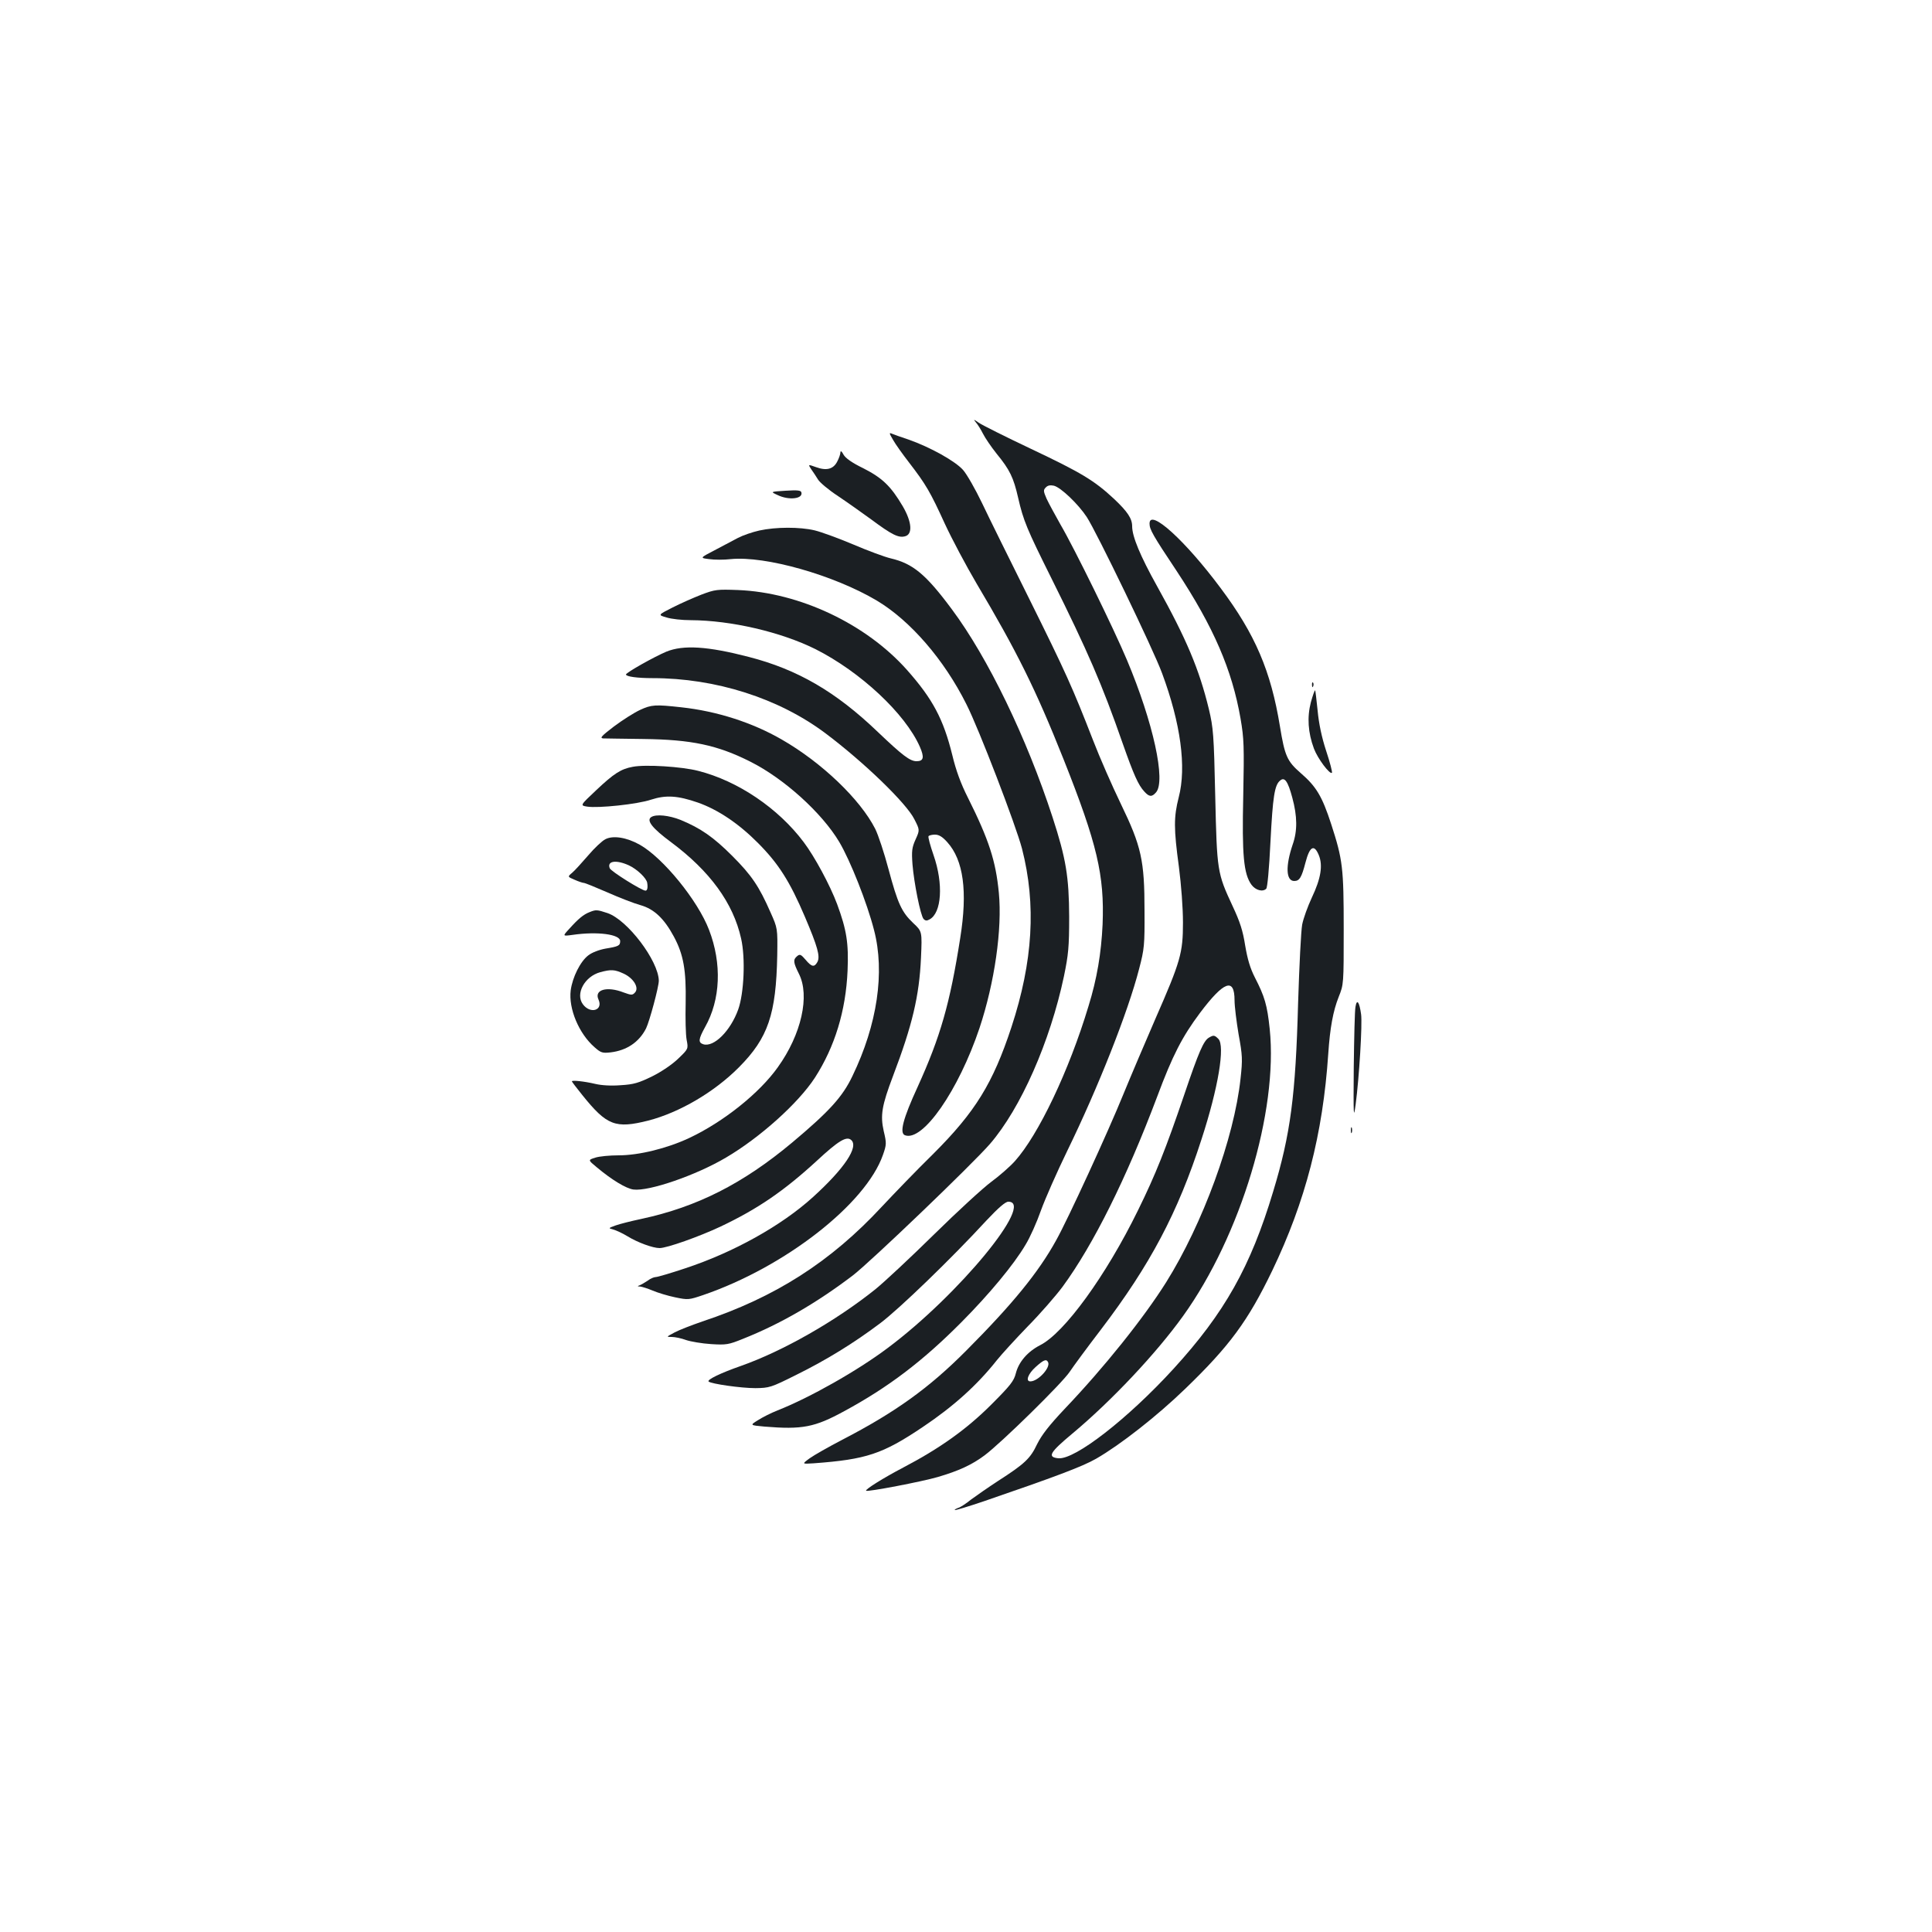 <?xml version="1.0" standalone="no"?>
<!DOCTYPE svg PUBLIC "-//W3C//DTD SVG 20010904//EN"
 "http://www.w3.org/TR/2001/REC-SVG-20010904/DTD/svg10.dtd">
<svg version="1.0" xmlns="http://www.w3.org/2000/svg"
 width="1000pt" height="1000pt" viewBox="0 0 1000 1000"
 preserveAspectRatio="xMidYMid meet">
<g transform="translate(0,1000) scale(0.1,-0.1)"
fill="#1b1f23" stroke="none">
<path d="M5051 7814 c9 -10 26 -37 37 -59 11 -22 43 -69 71 -104 68 -83 87
-123 111 -228 27 -118 45 -161 172 -416 188 -378 262 -548 369 -855 57 -162
81 -216 112 -249 25 -28 39 -29 60 -5 53 58 -14 363 -150 686 -68 162 -273
580 -344 701 -28 50 -61 110 -72 134 -17 39 -17 45 -4 58 10 11 24 13 42 9 36
-9 126 -95 170 -162 49 -74 345 -686 390 -809 96 -259 127 -485 86 -642 -26
-102 -26 -162 1 -360 12 -94 21 -211 21 -288 0 -158 -12 -200 -143 -499 -48
-111 -123 -286 -166 -391 -77 -190 -288 -649 -347 -754 -92 -167 -226 -331
-466 -572 -193 -194 -367 -319 -643 -462 -69 -36 -145 -79 -167 -95 -41 -30
-41 -30 21 -26 272 20 356 48 563 187 161 108 282 217 385 347 24 30 96 109
160 175 65 66 145 158 180 205 159 217 330 560 490 985 79 212 129 309 221
432 124 165 179 185 179 65 0 -31 10 -110 21 -176 20 -109 21 -129 10 -229
-33 -308 -196 -752 -385 -1054 -117 -186 -321 -441 -525 -655 -82 -87 -119
-135 -143 -183 -35 -74 -63 -101 -203 -191 -49 -32 -111 -75 -138 -95 -26 -21
-56 -41 -68 -44 -11 -4 -19 -9 -17 -11 3 -2 69 18 149 45 367 126 512 180 583
221 125 72 314 220 460 361 231 223 325 351 451 612 172 359 262 706 290 1122
9 135 25 222 54 295 26 65 26 66 26 350 0 319 -5 360 -65 545 -47 144 -77 194
-158 264 -70 61 -82 88 -107 241 -47 287 -128 477 -307 716 -183 246 -368 414
-368 334 0 -30 16 -59 140 -245 192 -291 287 -512 331 -764 18 -105 19 -142
14 -401 -7 -306 2 -404 43 -460 21 -28 58 -38 76 -20 6 6 15 100 22 245 12
231 21 292 50 315 23 20 40 -3 63 -89 26 -96 27 -171 2 -242 -38 -112 -35
-189 8 -189 27 0 38 18 58 95 22 85 45 97 69 39 22 -53 11 -121 -36 -220 -21
-45 -44 -108 -50 -140 -6 -32 -15 -214 -21 -404 -13 -481 -39 -680 -129 -977
-117 -390 -252 -629 -516 -918 -237 -259 -510 -471 -596 -463 -59 6 -45 30 74
129 201 168 432 413 572 608 298 415 492 1059 448 1485 -13 124 -26 168 -77
267 -24 47 -38 94 -50 165 -12 77 -27 123 -65 204 -80 172 -81 180 -90 570 -7
319 -10 353 -33 450 -50 206 -116 363 -268 636 -87 156 -129 257 -129 310 0
40 -24 76 -94 142 -101 94 -168 135 -428 258 -133 63 -255 124 -272 136 -27
19 -29 19 -15 2z"/>
<path d="M4622 7724 c12 -22 50 -75 84 -119 87 -113 109 -151 184 -315 37 -80
111 -219 164 -309 209 -352 306 -547 451 -911 174 -438 212 -600 202 -855 -7
-149 -29 -281 -73 -423 -101 -335 -259 -666 -381 -802 -25 -28 -81 -77 -122
-107 -42 -31 -175 -153 -296 -272 -121 -119 -258 -247 -305 -285 -205 -164
-477 -319 -695 -396 -106 -37 -178 -72 -167 -81 14 -12 168 -34 242 -34 72 1
80 3 210 68 158 78 299 165 436 268 96 72 367 333 550 532 62 66 98 97 113 97
140 0 -256 -482 -624 -757 -157 -118 -403 -257 -570 -323 -33 -13 -79 -36
-102 -51 -42 -26 -42 -26 34 -33 196 -16 259 -4 413 80 227 123 404 257 605
459 146 147 273 300 333 402 23 37 59 118 80 178 22 61 83 199 136 308 160
328 315 720 372 942 27 103 29 123 28 300 0 262 -16 334 -123 555 -44 91 -109
239 -144 330 -105 270 -140 348 -330 731 -100 201 -210 423 -244 495 -34 71
-78 148 -97 170 -39 46 -172 120 -284 159 -37 12 -75 26 -85 30 -16 7 -15 3 5
-31z"/>
<path d="M4350 7659 c0 -9 -7 -30 -16 -47 -20 -40 -55 -50 -110 -30 -42 15
-42 15 -25 -11 10 -14 26 -38 35 -53 9 -15 55 -54 104 -86 48 -32 125 -87 172
-121 105 -78 140 -96 174 -87 41 10 36 74 -11 155 -62 105 -106 147 -204 197
-60 29 -93 53 -103 71 -9 17 -15 22 -16 12z"/>
<path d="M4066 7460 c-79 -5 -79 -5 -42 -22 59 -29 133 -20 124 13 -2 11 -20
13 -82 9z"/>
<path d="M3930 7254 c-36 -8 -85 -25 -110 -38 -25 -13 -79 -42 -121 -64 -77
-40 -77 -40 -28 -46 27 -4 77 -4 111 0 180 18 535 -83 757 -215 172 -103 347
-304 463 -536 65 -128 256 -626 288 -748 74 -289 57 -583 -55 -924 -96 -291
-187 -438 -403 -654 -87 -85 -206 -209 -267 -274 -265 -286 -553 -470 -930
-595 -55 -19 -120 -44 -144 -57 -43 -23 -43 -23 -14 -23 17 0 50 -7 74 -16 24
-8 82 -18 129 -21 79 -5 91 -3 165 27 194 77 382 186 570 329 91 70 616 573
709 680 159 184 311 528 383 868 23 112 27 151 27 308 -1 206 -16 300 -86 515
-134 411 -334 825 -521 1076 -135 182 -202 237 -317 264 -30 7 -117 39 -194
72 -76 32 -166 65 -200 73 -76 18 -200 18 -286 -1z"/>
<path d="M3630 6922 c-41 -16 -109 -46 -150 -67 -75 -38 -75 -38 -30 -51 25
-8 81 -14 125 -14 209 -1 467 -61 646 -150 232 -117 464 -333 540 -505 24 -55
20 -75 -17 -75 -34 0 -73 30 -200 151 -218 209 -416 324 -669 389 -212 55
-338 63 -426 27 -62 -26 -208 -108 -209 -118 0 -11 59 -19 137 -19 328 0 653
-104 895 -285 201 -151 421 -364 461 -446 28 -55 28 -55 6 -104 -19 -42 -21
-60 -16 -129 8 -97 41 -262 57 -282 9 -10 17 -11 31 -3 63 33 73 184 21 333
-17 49 -29 93 -26 98 3 4 18 8 33 8 21 0 39 -11 64 -39 84 -93 106 -254 67
-497 -53 -338 -102 -509 -220 -769 -77 -167 -95 -240 -66 -251 92 -35 277 231
386 555 78 235 118 512 100 700 -16 165 -51 274 -161 494 -35 69 -61 139 -80
219 -46 186 -101 290 -235 441 -212 238 -555 400 -874 413 -108 4 -119 3 -190
-24z"/>
<path d="M6791 6454 c0 -11 3 -14 6 -6 3 7 2 16 -1 19 -3 4 -6 -2 -5 -13z"/>
<path d="M6785 6365 c-20 -77 -15 -157 16 -240 19 -51 82 -135 93 -125 3 3
-10 54 -30 114 -23 70 -38 142 -44 208 -6 56 -11 103 -13 105 -2 2 -12 -26
-22 -62z"/>
<path d="M3312 6325 c-30 -14 -90 -52 -134 -85 -64 -49 -75 -60 -56 -62 13 0
106 -2 208 -3 248 -3 383 -31 555 -118 173 -87 369 -264 459 -415 57 -96 144
-315 180 -456 57 -218 17 -489 -112 -756 -51 -107 -119 -182 -312 -344 -255
-213 -492 -333 -780 -395 -52 -11 -112 -26 -134 -34 -38 -14 -38 -14 -12 -21
15 -4 48 -19 74 -35 52 -32 131 -61 166 -61 38 0 204 59 315 111 192 91 328
184 498 340 113 105 154 129 178 109 42 -35 -35 -149 -197 -296 -164 -149
-413 -287 -662 -369 -75 -25 -143 -45 -152 -45 -9 0 -28 -8 -42 -19 -15 -10
-34 -21 -42 -24 -12 -4 -11 -6 3 -6 10 -1 39 -10 65 -21 26 -11 78 -27 117
-35 67 -14 71 -13 145 12 423 145 841 471 930 725 19 54 19 61 4 124 -18 81
-10 131 48 284 100 263 136 414 145 612 6 137 6 137 -40 180 -60 57 -80 100
-128 279 -22 83 -53 177 -69 209 -77 152 -277 344 -485 463 -151 87 -334 146
-518 166 -135 15 -155 14 -215 -14z"/>
<path d="M3275 6031 c-61 -11 -98 -35 -189 -121 -84 -79 -84 -79 -47 -85 57
-9 260 12 331 36 77 25 138 21 242 -15 105 -37 212 -109 313 -211 105 -106
163 -197 241 -380 66 -155 80 -205 65 -234 -16 -29 -30 -26 -61 11 -24 28 -30
31 -44 19 -22 -18 -20 -33 9 -91 58 -114 13 -314 -109 -484 -96 -135 -282
-283 -458 -366 -115 -54 -261 -90 -366 -90 -45 0 -100 -5 -121 -12 -38 -12
-38 -12 8 -50 79 -66 152 -110 190 -115 80 -10 322 73 478 165 177 104 375
282 461 414 103 160 160 346 169 554 6 143 -5 211 -54 344 -37 99 -117 247
-173 321 -132 176 -341 317 -546 369 -84 22 -274 34 -339 21z"/>
<path d="M3371 5771 c-27 -17 5 -58 101 -129 203 -151 323 -316 364 -500 23
-101 15 -283 -15 -367 -40 -111 -126 -197 -181 -180 -27 9 -25 26 9 88 81 143
88 330 21 504 -58 152 -238 373 -359 441 -68 38 -138 49 -178 28 -16 -8 -56
-45 -88 -83 -32 -37 -69 -78 -83 -90 -25 -21 -25 -21 13 -37 20 -9 42 -16 47
-16 6 0 60 -22 122 -49 61 -27 138 -57 171 -66 71 -20 123 -70 173 -163 50
-93 64 -174 61 -342 -2 -80 0 -166 5 -192 9 -47 9 -47 -43 -97 -31 -30 -85
-67 -135 -92 -70 -34 -95 -42 -163 -46 -50 -4 -100 -1 -133 7 -55 13 -120 20
-120 13 0 -2 24 -34 54 -71 127 -158 171 -175 342 -132 161 42 341 147 469
276 151 152 192 274 198 579 2 140 2 140 -35 223 -59 134 -97 191 -198 292
-97 97 -163 143 -267 186 -60 24 -127 31 -152 15z m-116 -250 c43 -20 92 -67
95 -91 4 -26 0 -40 -9 -40 -19 0 -179 100 -185 116 -15 38 33 45 99 15z"/>
<path d="M3052 5279 c-32 -12 -60 -36 -104 -85 -37 -40 -37 -40 15 -33 130 19
247 3 247 -32 0 -24 -9 -28 -76 -39 -33 -6 -70 -20 -89 -35 -41 -31 -82 -113
-91 -181 -12 -94 42 -224 124 -295 32 -28 40 -31 83 -26 83 10 147 53 183 124
18 37 66 215 66 247 -2 103 -162 315 -266 350 -54 18 -60 18 -92 5z m175 -318
c53 -24 83 -75 59 -99 -13 -14 -19 -13 -58 1 -87 34 -154 14 -130 -37 25 -56
-43 -76 -81 -24 -40 54 9 144 90 166 56 15 74 14 120 -7z"/>
<path d="M7016 4789 c-4 -19 -7 -160 -9 -314 -2 -255 -1 -272 10 -190 18 137
35 414 28 465 -9 65 -22 82 -29 39z"/>
<path d="M6257 4629 c-27 -16 -52 -72 -127 -294 -96 -282 -148 -413 -240 -600
-165 -337 -381 -635 -507 -698 -64 -33 -110 -86 -125 -145 -10 -40 -28 -63
-127 -162 -128 -128 -267 -227 -456 -326 -103 -54 -199 -114 -192 -120 7 -7
289 47 371 71 109 32 176 63 242 112 87 65 403 375 441 433 20 30 93 129 162
219 254 334 397 603 520 984 87 267 123 484 87 520 -20 20 -25 20 -49 6z
m-833 -1678 c17 -27 -50 -101 -91 -101 -26 0 -12 39 27 74 41 37 55 43 64 27z"/>
<path d="M6992 4150 c0 -14 2 -19 5 -12 2 6 2 18 0 25 -3 6 -5 1 -5 -13z"/>
</g>
</svg>
